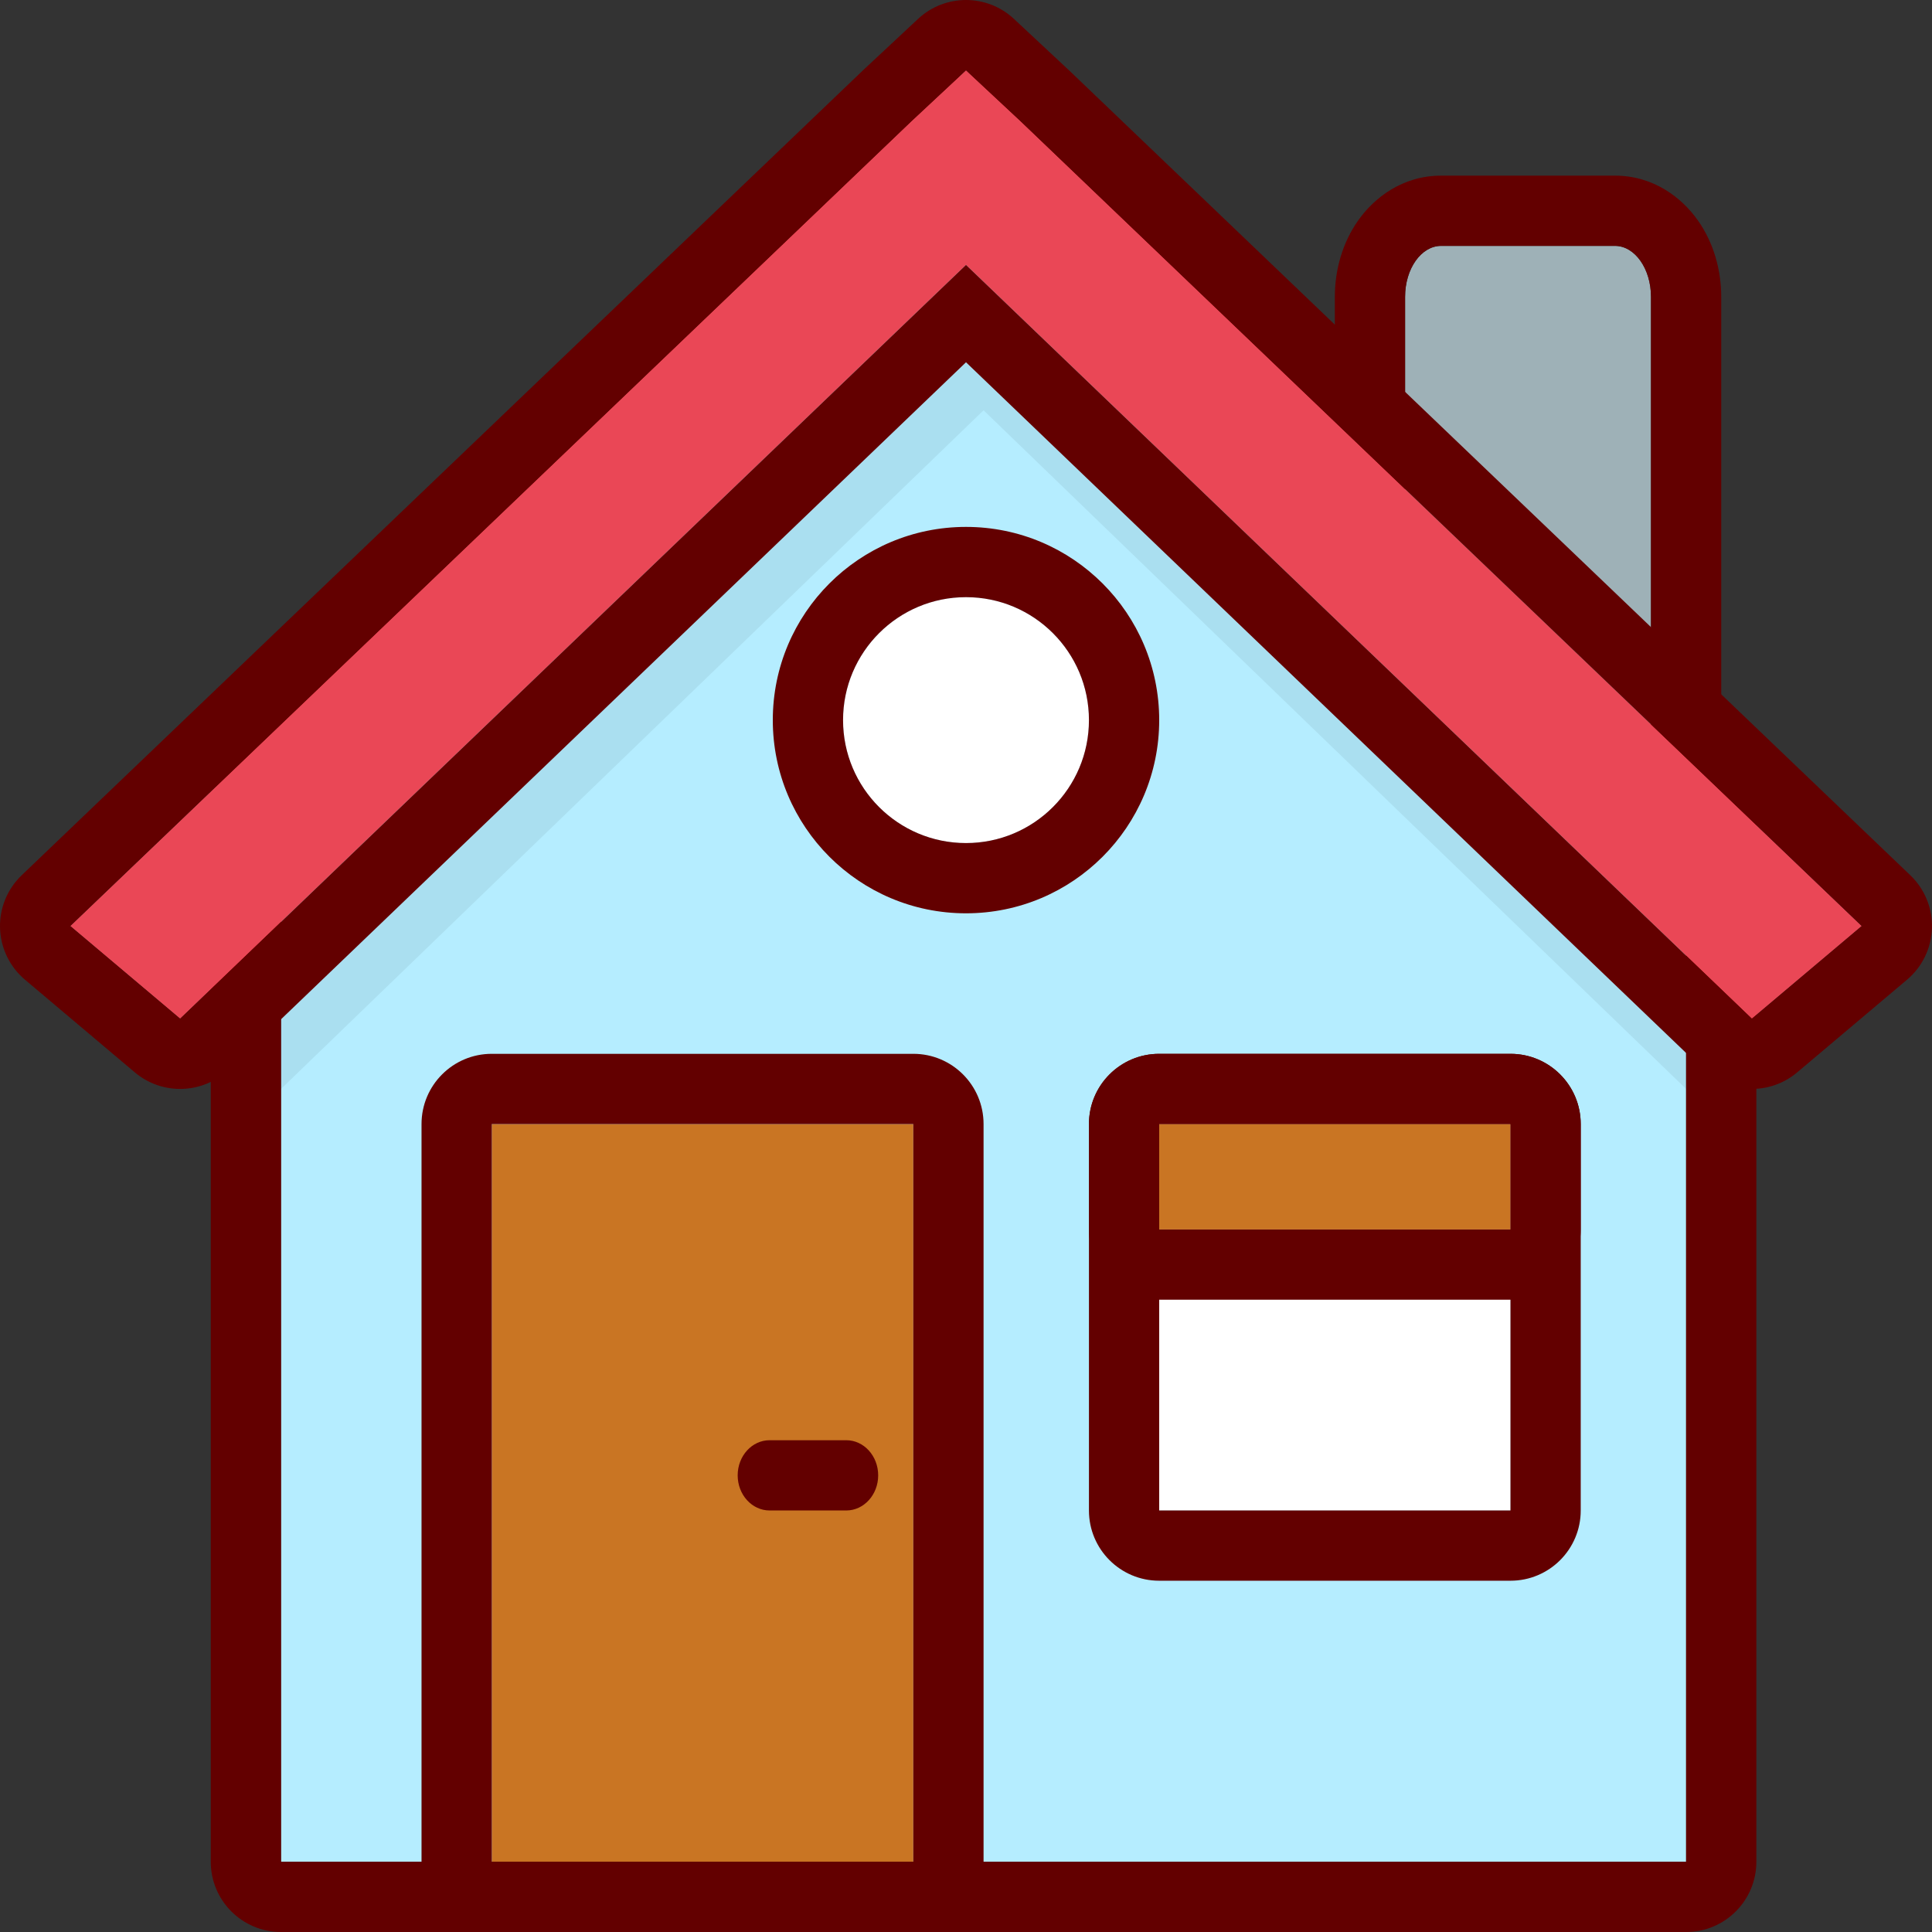 <?xml version="1.0" encoding="UTF-8" standalone="no"?>
<!DOCTYPE svg PUBLIC "-//W3C//DTD SVG 1.1//EN" "http://www.w3.org/Graphics/SVG/1.1/DTD/svg11.dtd">
<svg width="100%" height="100%" viewBox="0 0 55 55" version="1.1" xmlns="http://www.w3.org/2000/svg" xmlns:xlink="http://www.w3.org/1999/xlink" xml:space="preserve" xmlns:serif="http://www.serif.com/" style="fill-rule:evenodd;clip-rule:evenodd;stroke-linejoin:round;stroke-miterlimit:2;">
    <rect x="0" y="0" width="55" height="55" fill="#333333" stroke="none"/>
    <path d="M48,23.12L48,53L8,53L8,23.12L28.113,4L48,23.12Z" style="fill:rgb(181,237,255);fill-rule:nonzero;"/>
    <path d="M49.386,21.679C49.778,22.056 50,22.576 50,23.12L50,53C50,54.105 49.105,55 48,55L8,55C6.895,55 6,54.105 6,53L6,23.12C6,22.572 6.225,22.048 6.622,21.671L26.735,2.55C27.51,1.813 28.728,1.817 29.499,2.558L49.386,21.679ZM48,23.12L28.113,4L8,23.12L8,53L48,53L48,23.12Z" style="fill:rgb(99,0,0);"/>
    <path d="M47,8.451L47,22L42.234,17.5L40,15.5L40,8.451C40,7.65 40.459,7 41.026,7L45.974,7C46.541,7 47,7.65 47,8.451Z" style="fill:rgb(158,177,183);fill-rule:nonzero;"/>
    <path d="M47.792,23.837C47.059,24.153 46.208,24.002 45.627,23.454L40.88,18.972L38.666,16.99C38.242,16.611 38,16.069 38,15.5L38,8.451C38,7.686 38.216,6.908 38.668,6.27C39.116,5.637 39.92,5 41.026,5L45.974,5C45.974,5 45.974,5 45.974,5C47.08,5 47.885,5.637 48.332,6.27C48.784,6.908 49,7.686 49,8.451L49,22C49,22.799 48.525,23.52 47.792,23.837ZM45.974,7L41.026,7C40.459,7 40,7.65 40,8.451L40,15.5L42.234,17.5L47,22L47,8.451C47,7.65 46.541,7 45.974,7Z" style="fill:rgb(99,0,0);"/>
    <path d="M48,25.234L48,31L28,11.68L8,31L8,25.234L26.412,7.493L28,6L29.587,7.493L48,25.234Z" style="fill-opacity:0.06;fill-rule:nonzero;"/>
    <path d="M27.5,7.541L5.128,29L2,26.362L25.94,3.456L27.5,2L29.06,3.456L53,26.362L49.872,29L27.5,7.541Z" style="fill:rgb(234,71,86);fill-rule:nonzero;"/>
    <path d="M6.513,30.443C5.774,31.151 4.621,31.188 3.839,30.529L0.711,27.89C0.277,27.525 0.019,26.991 0.001,26.424C-0.017,25.857 0.207,25.309 0.617,24.917L24.558,2.011L24.576,1.994L26.135,0.538C26.904,-0.179 28.096,-0.179 28.865,0.538L30.424,1.994L30.443,2.011L54.383,24.917C54.793,25.309 55.017,25.857 54.999,26.424C54.981,26.991 54.723,27.525 54.289,27.89L51.161,30.529C50.379,31.188 49.226,31.151 48.487,30.443L27.5,10.313L6.513,30.443ZM27.5,7.541L49.872,29L53,26.362L29.06,3.456L27.5,2L25.94,3.456L2,26.362L5.128,29L27.5,7.541Z" style="fill:rgb(99,0,0);"/>
    <rect x="14" y="32" width="12" height="21" style="fill:rgb(201,117,35);fill-rule:nonzero;"/>
    <path d="M12,32C12,30.895 12.895,30 14,30L26,30C27.105,30 28,30.895 28,32L28,53C28,54.105 27.105,55 26,55L14,55C12.895,55 12,54.105 12,53L12,32ZM26,32L26,53L14,53L14,32L26,32Z" style="fill:rgb(99,0,0);"/>
    <rect x="33" y="32" width="10" height="11" style="fill:white;fill-rule:nonzero;"/>
    <path d="M31,32C31,30.895 31.895,30 33,30L43,30C44.105,30 45,30.895 45,32L45,43C45,44.105 44.105,45 43,45L33,45C31.895,45 31,44.105 31,43L31,32ZM43,32L43,43L33,43L33,32L43,32Z" style="fill:rgb(99,0,0);"/>
    <rect x="33" y="32" width="10" height="3" style="fill:rgb(201,117,35);fill-rule:nonzero;"/>
    <path d="M31,32C31,30.895 31.895,30 33,30L43,30C44.105,30 45,30.895 45,32L45,35C45,36.105 44.105,37 43,37L33,37C31.895,37 31,36.105 31,35L31,32ZM43,32L43,35L33,35L33,32L43,32Z" style="fill:rgb(99,0,0);"/>
    <path d="M24.091,43L21.909,43C21.407,43 21,42.552 21,42C21,41.448 21.407,41 21.909,41L24.091,41C24.593,41 25,41.448 25,42C25,42.552 24.593,43 24.091,43Z" style="fill:rgb(99,0,0);fill-rule:nonzero;"/>
    <path d="M27.5,24C29.433,24 31,22.433 31,20.5C31,18.567 29.433,17 27.5,17C25.567,17 24,18.567 24,20.5C24,22.433 25.567,24 27.5,24Z" style="fill:white;fill-rule:nonzero;"/>
    <path d="M33,20.5C33,23.538 30.538,26 27.5,26C24.462,26 22,23.538 22,20.5C22,17.462 24.462,15 27.5,15C30.538,15 33,17.462 33,20.5ZM31,20.5C31,22.433 29.433,24 27.5,24C25.567,24 24,22.433 24,20.5C24,18.567 25.567,17 27.5,17C29.433,17 31,18.567 31,20.5Z" style="fill:rgb(99,0,0);"/>
</svg>
